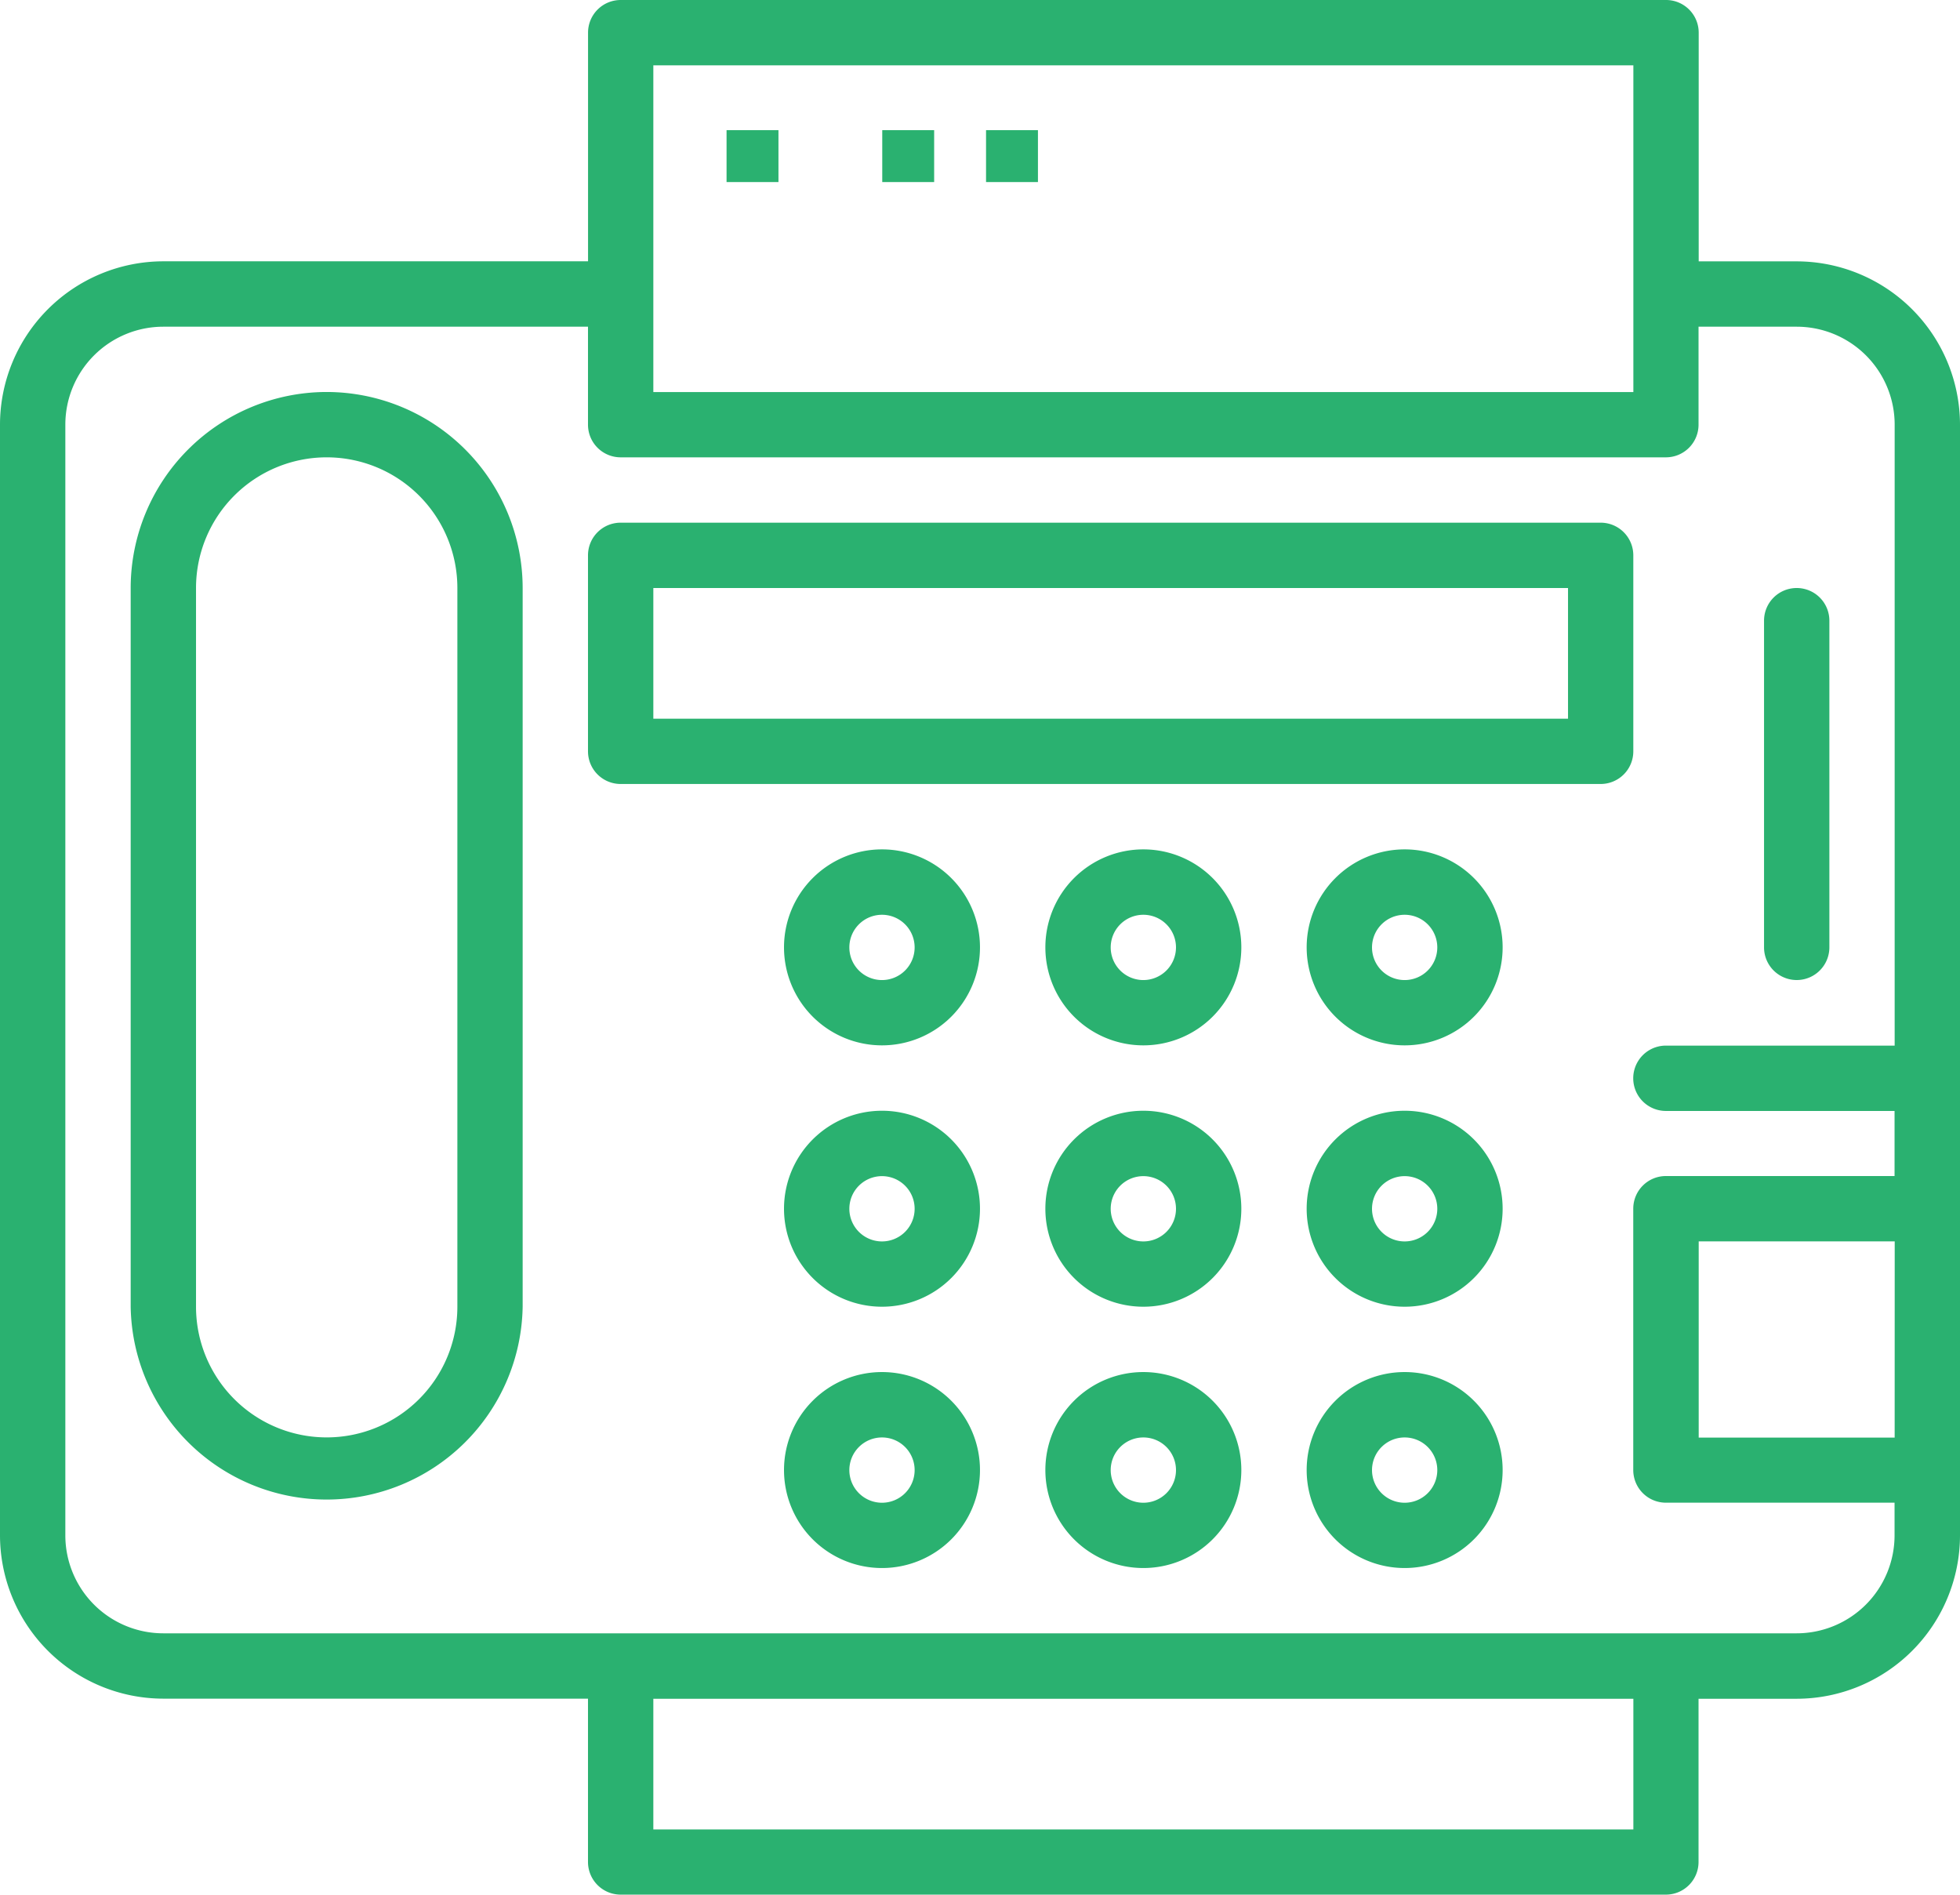 <svg xmlns="http://www.w3.org/2000/svg" width="37.767" height="36.508"><g transform="translate(0 -8)"><g data-name="Group 3" transform="translate(13.662 10.65)"><g data-name="Group 2" transform="translate(0 0)"><rect data-name="Rectangle 91" width="1" height="1" transform="translate(0.338 -0.142)" fill="#2ab170"/></g></g><g data-name="Group 5" transform="translate(16.632 10.65)"><g data-name="Group 4" transform="translate(0 0)"><rect data-name="Rectangle 92" width="1" height="1" transform="translate(0.368 -0.142)" fill="#2ab170"/></g></g><g data-name="Group 7" transform="translate(19.008 10.65)"><g data-name="Group 6" transform="translate(0 0)"><rect data-name="Rectangle 93" width="1" height="1" transform="translate(-0.008 -0.142)" fill="#2ab170"/></g></g><g data-name="Group 9" transform="translate(2.518 15.553)"><g data-name="Group 8" transform="translate(0 0)"><path data-name="Path 50" d="M35.777,104A3.78,3.78,0,0,0,32,107.777v13.848a3.777,3.777,0,0,0,7.553,0V107.777A3.78,3.78,0,0,0,35.777,104Zm2.518,17.625a2.518,2.518,0,0,1-5.036,0V107.777a2.518,2.518,0,0,1,5.036,0Z" transform="translate(-32 -104)" fill="#2ab170"/></g></g><g data-name="Group 11" transform="translate(0 8)"><g data-name="Group 10" transform="translate(0 0)"><path data-name="Path 51" d="M34.62,13.036H32.732V8.629A.629.629,0,0,0,32.1,8H11.96a.629.629,0,0,0-.629.629v4.406H3.147A3.151,3.151,0,0,0,0,16.183v21.4a3.151,3.151,0,0,0,3.147,3.147H11.33v3.147a.629.629,0,0,0,.629.629H32.1a.629.629,0,0,0,.629-.629V40.732H34.62a3.151,3.151,0,0,0,3.147-3.147v-21.4A3.151,3.151,0,0,0,34.62,13.036ZM12.589,9.259H31.473v6.295H12.589ZM31.473,43.25H12.589V40.732H31.473ZM36.508,35.7H32.732V31.919h3.777Zm0-7.553H32.1a.629.629,0,1,0,0,1.259h4.406V30.66H32.1a.629.629,0,0,0-.629.629v5.036a.629.629,0,0,0,.629.629h4.406v.629a1.888,1.888,0,0,1-1.888,1.888H3.147a1.888,1.888,0,0,1-1.888-1.888v-21.4a1.888,1.888,0,0,1,1.888-1.888H11.33v1.888a.629.629,0,0,0,.629.629H32.1a.629.629,0,0,0,.629-.629V14.295H34.62a1.888,1.888,0,0,1,1.888,1.888Z" transform="translate(0 -8)" fill="#2ab170"/></g></g><g data-name="Group 13" transform="translate(11.33 18.071)"><g data-name="Group 12"><path data-name="Path 52" d="M163.513,136H144.629a.629.629,0,0,0-.629.629v3.777a.629.629,0,0,0,.629.629h18.884a.629.629,0,0,0,.629-.629v-3.777A.629.629,0,0,0,163.513,136Zm-.629,3.777H145.259v-2.518h17.625Z" transform="translate(-144 -136)" fill="#2ab170"/></g></g><g data-name="Group 15" transform="translate(15.107 24.366)"><g data-name="Group 14" transform="translate(0 0)"><path data-name="Path 53" d="M193.888,216a1.888,1.888,0,1,0,1.888,1.888A1.888,1.888,0,0,0,193.888,216Zm0,2.518a.629.629,0,1,1,.629-.629A.629.629,0,0,1,193.888,218.518Z" transform="translate(-192 -216)" fill="#2ab170"/></g></g><g data-name="Group 17" transform="translate(15.107 29.402)"><g data-name="Group 16"><path data-name="Path 54" d="M193.888,280a1.888,1.888,0,1,0,1.888,1.888A1.888,1.888,0,0,0,193.888,280Zm0,2.518a.629.629,0,1,1,.629-.629A.629.629,0,0,1,193.888,282.518Z" transform="translate(-192 -280)" fill="#2ab170"/></g></g><g data-name="Group 19" transform="translate(15.107 34.437)"><g data-name="Group 18"><path data-name="Path 55" d="M193.888,344a1.888,1.888,0,1,0,1.888,1.888A1.888,1.888,0,0,0,193.888,344Zm0,2.518a.629.629,0,1,1,.629-.629A.629.629,0,0,1,193.888,346.518Z" transform="translate(-192 -344)" fill="#2ab170"/></g></g><g data-name="Group 21" transform="translate(20.143 24.366)"><g data-name="Group 20" transform="translate(0 0)"><path data-name="Path 56" d="M257.888,216a1.888,1.888,0,1,0,1.888,1.888A1.888,1.888,0,0,0,257.888,216Zm0,2.518a.629.629,0,1,1,.629-.629A.63.63,0,0,1,257.888,218.518Z" transform="translate(-256 -216)" fill="#2ab170"/></g></g><g data-name="Group 23" transform="translate(20.143 29.402)"><g data-name="Group 22"><path data-name="Path 57" d="M257.888,280a1.888,1.888,0,1,0,1.888,1.888A1.888,1.888,0,0,0,257.888,280Zm0,2.518a.629.629,0,1,1,.629-.629A.629.629,0,0,1,257.888,282.518Z" transform="translate(-256 -280)" fill="#2ab170"/></g></g><g data-name="Group 25" transform="translate(20.143 34.437)"><g data-name="Group 24"><path data-name="Path 58" d="M257.888,344a1.888,1.888,0,1,0,1.888,1.888A1.888,1.888,0,0,0,257.888,344Zm0,2.518a.629.629,0,1,1,.629-.629A.629.629,0,0,1,257.888,346.518Z" transform="translate(-256 -344)" fill="#2ab170"/></g></g><g data-name="Group 27" transform="translate(25.178 24.366)"><g data-name="Group 26" transform="translate(0 0)"><path data-name="Path 59" d="M321.888,216a1.888,1.888,0,1,0,1.888,1.888A1.888,1.888,0,0,0,321.888,216Zm0,2.518a.629.629,0,1,1,.629-.629A.629.629,0,0,1,321.888,218.518Z" transform="translate(-320 -216)" fill="#2ab170"/></g></g><g data-name="Group 29" transform="translate(25.178 29.402)"><g data-name="Group 28"><path data-name="Path 60" d="M321.888,280a1.888,1.888,0,1,0,1.888,1.888A1.888,1.888,0,0,0,321.888,280Zm0,2.518a.629.629,0,1,1,.629-.629A.629.629,0,0,1,321.888,282.518Z" transform="translate(-320 -280)" fill="#2ab170"/></g></g><g data-name="Group 31" transform="translate(25.178 34.437)"><g data-name="Group 30"><path data-name="Path 61" d="M321.888,344a1.888,1.888,0,1,0,1.888,1.888A1.888,1.888,0,0,0,321.888,344Zm0,2.518a.629.629,0,1,1,.629-.629A.629.629,0,0,1,321.888,346.518Z" transform="translate(-320 -344)" fill="#2ab170"/></g></g><g data-name="Group 33" transform="translate(33.991 19.33)"><g data-name="Group 32"><path data-name="Path 62" d="M432.629,152a.629.629,0,0,0-.629.629v6.295a.629.629,0,0,0,1.259,0v-6.295A.629.629,0,0,0,432.629,152Z" transform="translate(-432 -152)" fill="#2ab170"/></g></g></g></svg>